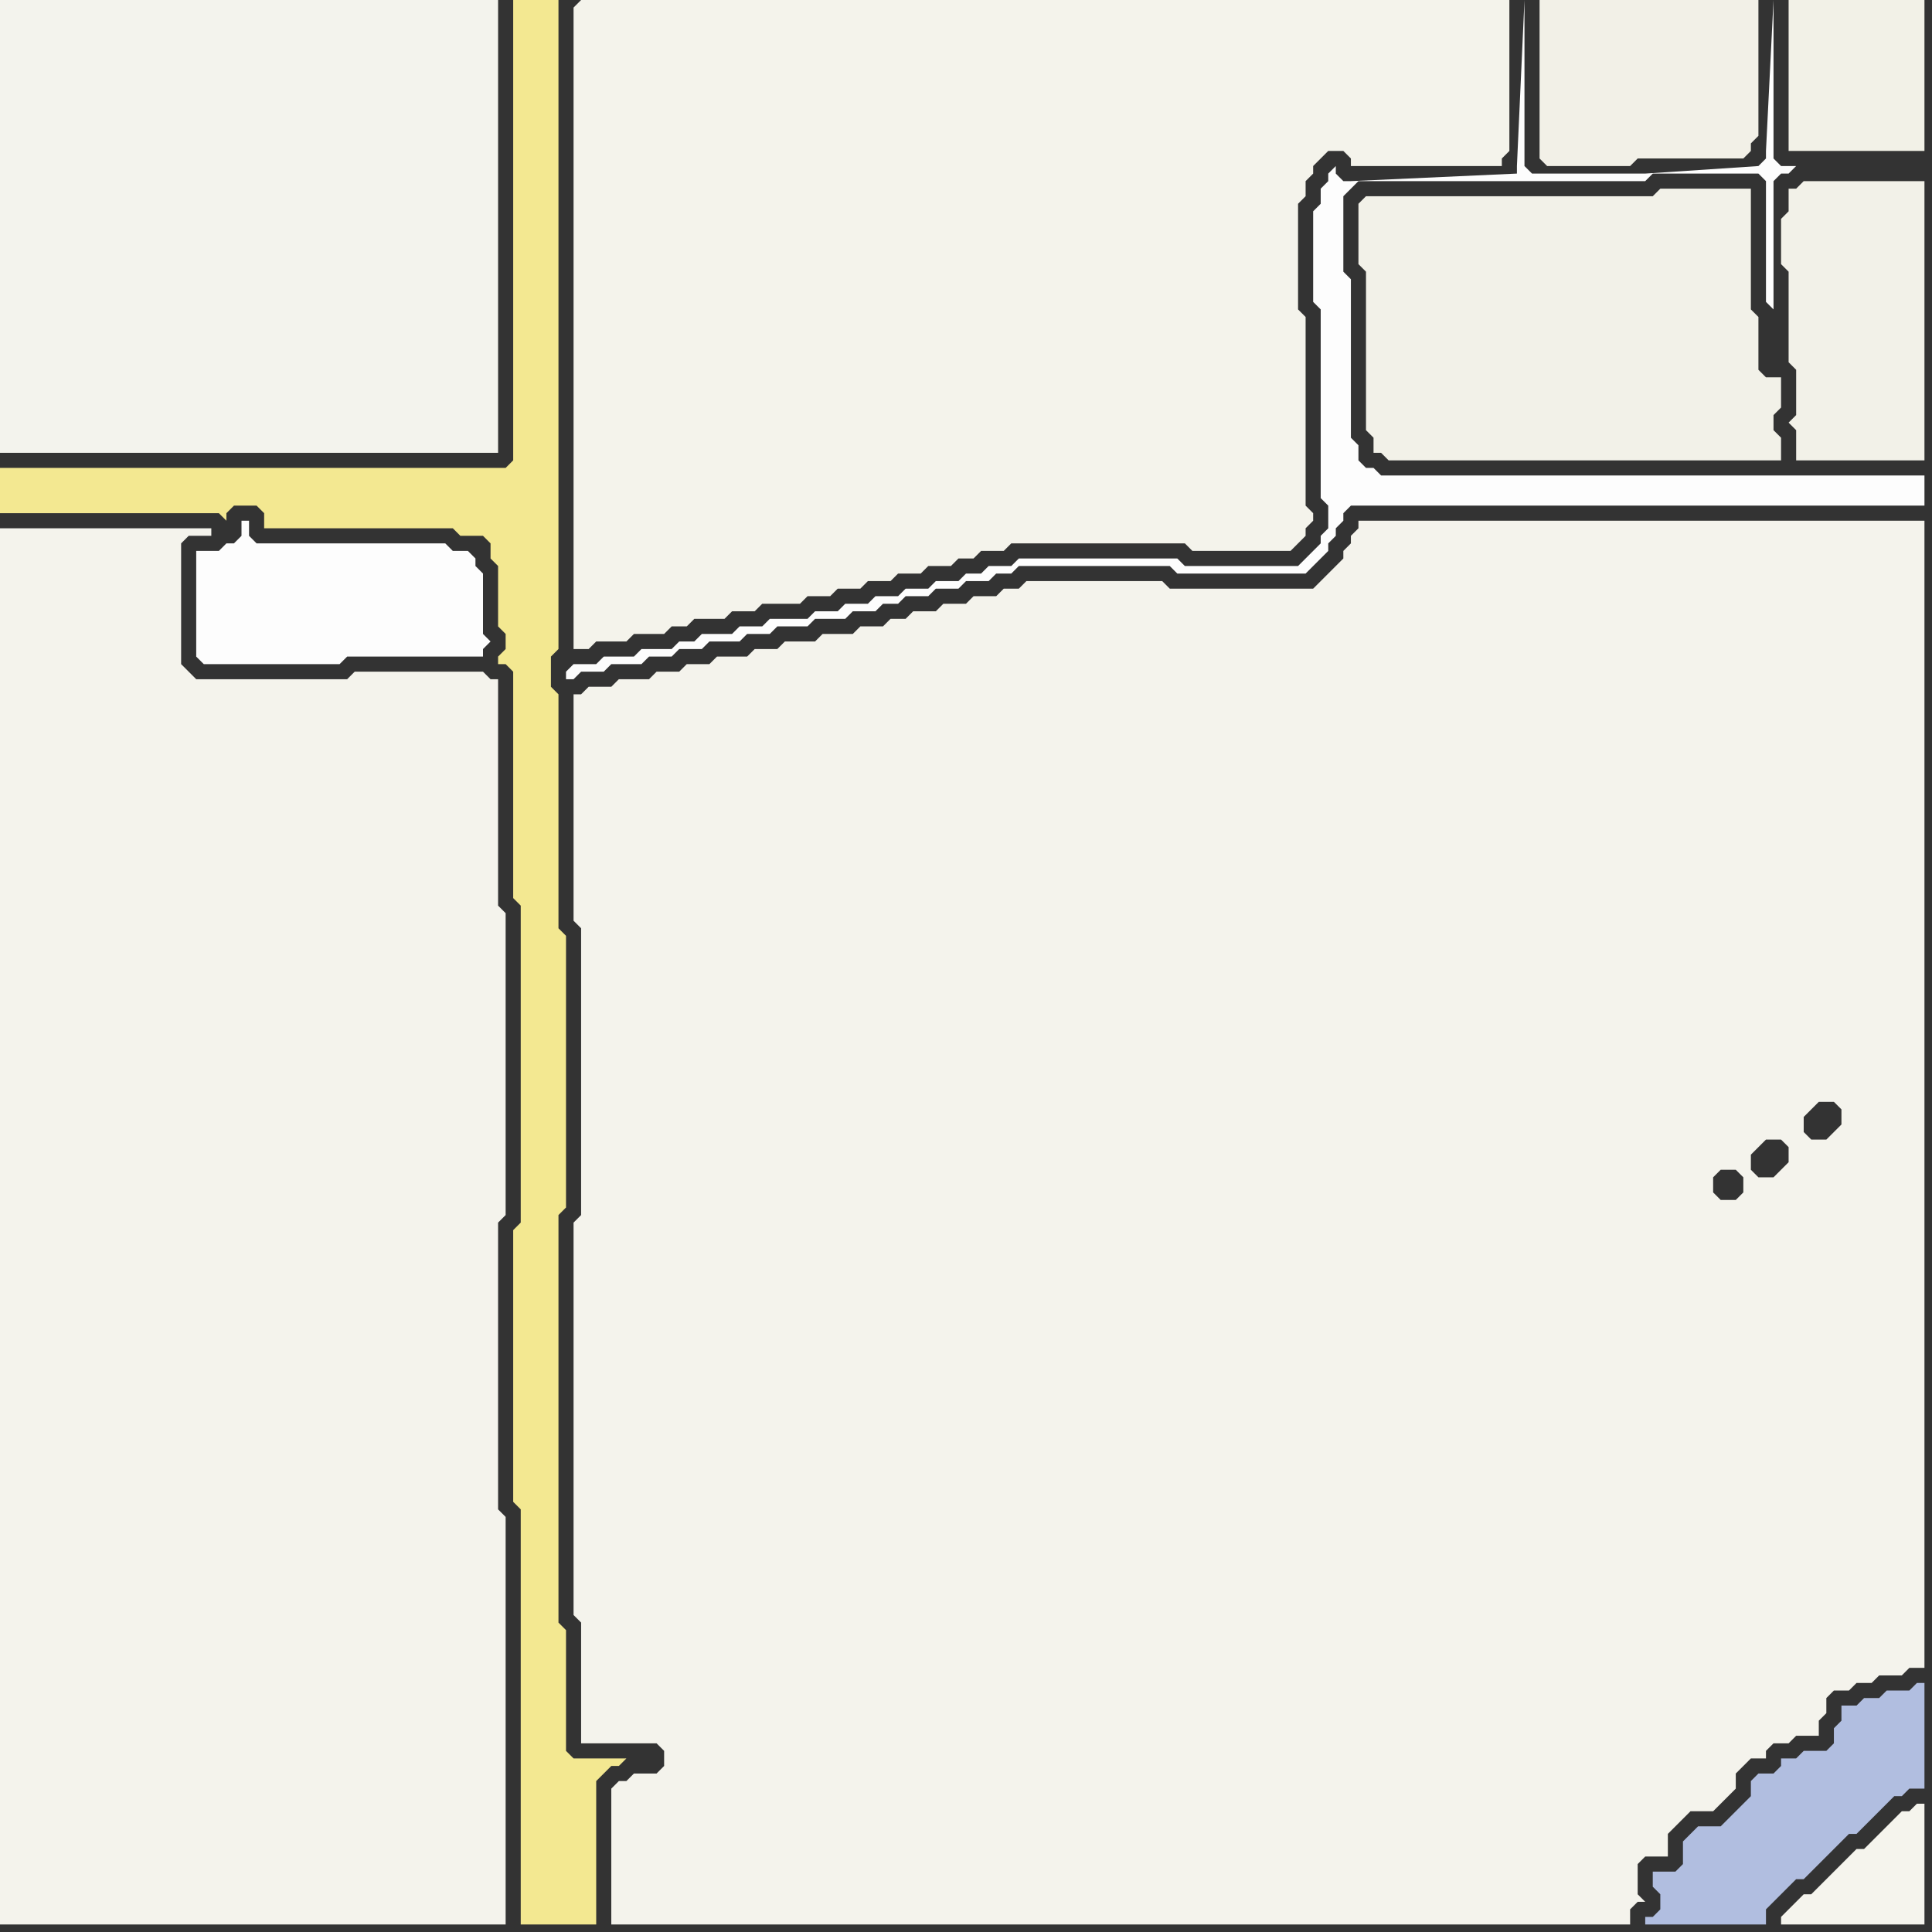 <svg width="256" height="256" xmlns="http://www.w3.org/2000/svg"><rect width="100%" height="100%" fill="#333333" stroke="none"/><script> 
var tempColor;
function hoverPath(evt){
obj = evt.target;
tempColor = obj.getAttribute("fill");
obj.setAttribute("fill","red");
//alert(tempColor);
//obj.setAttribute("stroke","red");}
function recoverPath(evt){
obj = evt.target;
obj.setAttribute("fill", tempColor);
//obj.setAttribute("stroke", tempColor);
}</script><path onmouseover="hoverPath(evt)" onmouseout="recoverPath(evt)" fill="rgb(243,243,237)" d="M  0,14l 0,46 66,0 0,-60 -66,0Z"/>
<path onmouseover="hoverPath(evt)" onmouseout="recoverPath(evt)" fill="rgb(243,232,145)" d="M  0,64l 0,4 29,0 1,1 0,-1 1,-1 3,0 1,1 0,2 25,0 1,1 3,0 1,1 0,2 1,1 0,8 1,1 0,2 -1,1 0,1 1,0 1,1 0,30 1,1 0,42 -1,1 0,36 1,1 0,55 10,0 0,-19 1,-1 1,-1 1,0 1,-1 -7,0 -1,-1 0,-16 -1,-1 0,-54 1,-1 0,-36 -1,-1 0,-31 -1,-1 0,-4 1,-1 0,-86 -6,0 0,61 -1,1 -67,0Z"/>
<path onmouseover="hoverPath(evt)" onmouseout="recoverPath(evt)" fill="rgb(244,243,236)" d="M  0,92l 0,163 67,0 0,-54 -1,-1 0,-38 1,-1 0,-40 -1,-1 0,-30 -1,0 -1,-1 -17,0 -1,1 -20,0 -1,-1 -1,-1 0,-16 1,-1 3,0 0,-1 -28,0Z"/>
<path onmouseover="hoverPath(evt)" onmouseout="recoverPath(evt)" fill="rgb(240,238,227)" d="M  47,85l 15,0 0,-8 -1,-1 0,-1 -32,0 0,1 -1,1 0,8 1,0 1,1 13,0 1,-1Z"/>
<path onmouseover="hoverPath(evt)" onmouseout="recoverPath(evt)" fill="rgb(253,253,253)" d="M  62,73l -2,0 -1,-1 -25,0 -1,-1 0,-2 -1,0 0,2 -1,1 -1,0 -1,1 -3,0 0,14 1,1 18,0 1,-1 18,0 0,-1 1,-1 -1,-1 0,-8 -1,-1 0,-1 -1,-1Z"/>
<path onmouseover="hoverPath(evt)" onmouseout="recoverPath(evt)" fill="rgb(244,243,235)" d="M  76,1l 0,85 2,0 1,-1 4,0 1,-1 4,0 1,-1 2,0 1,-1 4,0 1,-1 3,0 1,-1 5,0 1,-1 3,0 1,-1 3,0 1,-1 3,0 1,-1 3,0 1,-1 3,0 1,-1 2,0 1,-1 3,0 1,-1 23,0 1,1 13,0 1,-1 1,-1 0,-1 1,-1 0,-1 -1,-1 0,-25 -1,-1 0,-14 1,-1 0,-2 1,-1 0,-1 1,-1 1,-1 2,0 1,1 0,1 20,0 0,-1 1,-1 0,-20 -123,0 -1,1Z"/>
<path onmouseover="hoverPath(evt)" onmouseout="recoverPath(evt)" fill="rgb(253,253,253)" d="M  75,89l 0,1 1,0 1,-1 3,0 1,-1 4,0 1,-1 3,0 1,-1 3,0 1,-1 4,0 1,-1 3,0 1,-1 4,0 1,-1 4,0 1,-1 3,0 1,-1 2,0 1,-1 3,0 1,-1 3,0 1,-1 3,0 1,-1 2,0 1,-1 20,0 1,1 17,0 1,-1 1,-1 1,-1 0,-1 1,-1 0,-1 1,-1 0,-1 1,-1 76,0 0,-4 -72,0 -1,-1 -1,0 -1,-1 0,-2 -1,-1 0,-21 -1,-1 0,-10 1,-1 1,-1 38,0 1,-1 14,0 1,1 0,16 1,1 0,-17 1,-1 1,0 1,-1 -2,0 -1,-1 0,-21 -1,20 0,1 -1,1 -15,1 -15,0 -1,-1 0,-22 -1,22 0,1 -22,1 -1,0 -1,-1 0,-1 -1,1 0,1 -1,1 0,2 -1,1 0,12 1,1 0,25 1,1 0,3 -1,1 0,1 -1,1 -1,1 -1,1 -15,0 -1,-1 -21,0 -1,1 -3,0 -1,1 -2,0 -1,1 -3,0 -1,1 -3,0 -1,1 -3,0 -1,1 -3,0 -1,1 -3,0 -1,1 -5,0 -1,1 -3,0 -1,1 -4,0 -1,1 -2,0 -1,1 -4,0 -1,1 -4,0 -1,1 -3,0 -1,1Z"/>
<path onmouseover="hoverPath(evt)" onmouseout="recoverPath(evt)" fill="rgb(244,243,236)" d="M  83,236l -1,0 -1,1 0,18 135,0 0,-2 1,-1 1,0 -1,-1 0,-4 1,-1 3,0 0,-3 3,-3 3,0 3,-3 0,-2 1,-1 1,-1 2,0 0,-1 1,-1 2,0 1,-1 3,0 0,-2 1,-1 0,-2 1,-1 2,0 1,-1 2,0 1,-1 3,0 1,-1 2,0 0,-152 -75,0 0,1 -1,1 0,1 -1,1 0,1 -1,1 -1,1 -1,1 -1,1 -19,0 -1,-1 -18,0 -1,1 -2,0 -1,1 -3,0 -1,1 -3,0 -1,1 -3,0 -1,1 -2,0 -1,1 -3,0 -1,1 -4,0 -1,1 -4,0 -1,1 -3,0 -1,1 -4,0 -1,1 -3,0 -1,1 -3,0 -1,1 -4,0 -1,1 -3,0 -1,1 -1,0 0,30 1,1 0,38 -1,1 0,52 1,1 0,16 10,0 1,1 0,2 -1,1 -3,0 -1,1 161,-89 0,2 -1,1 -1,1 -2,0 -1,-1 0,-2 1,-1 1,-1 2,0 1,1 -161,89 154,-84 0,2 -1,1 -1,1 -2,0 -1,-1 0,-2 1,-1 1,-1 2,0 1,1 -154,84 148,-80 0,2 -1,1 -2,0 -1,-1 0,-2 1,-1 2,0 1,1 -148,80Z"/>
<path onmouseover="hoverPath(evt)" onmouseout="recoverPath(evt)" fill="rgb(242,241,232)" d="M  180,29l 0,6 1,1 0,21 1,1 0,2 1,0 1,1 52,0 0,-3 -1,-1 0,-2 1,-1 0,-4 -2,0 -1,-1 0,-7 -1,-1 0,-16 -12,0 -1,1 -38,0 -1,1Z"/>
<path onmouseover="hoverPath(evt)" onmouseout="recoverPath(evt)" fill="rgb(242,240,231)" d="M  206,0l -2,0 0,21 1,1 11,0 1,-1 14,0 1,-1 0,-1 1,-1 0,-18Z"/>
<path onmouseover="hoverPath(evt)" onmouseout="recoverPath(evt)" fill="rgb(177,190,224)" d="M  223,247l -1,1 -3,0 0,2 1,1 0,2 -1,1 -1,0 0,1 16,0 0,-2 1,-1 1,-1 1,-1 1,-1 1,0 1,-1 3,-3 1,-1 1,-1 1,0 1,-1 1,-1 1,-1 1,-1 1,-1 1,0 1,-1 2,0 0,-14 -1,0 -1,1 -3,0 -1,1 -2,0 -1,1 -2,0 0,2 -1,1 0,2 -1,1 -3,0 -1,1 -2,0 0,1 -1,1 -2,0 -1,1 0,2 -1,1 -1,1 -1,1 -1,1 -3,0 -1,1 -1,1Z"/>
<path onmouseover="hoverPath(evt)" onmouseout="recoverPath(evt)" fill="rgb(242,241,232)" d="M  238,58l 0,3 17,0 0,-37 -16,0 -1,1 -1,0 0,3 -1,1 0,6 1,1 0,12 1,1 0,6 -1,1 1,1Z"/>
<path onmouseover="hoverPath(evt)" onmouseout="recoverPath(evt)" fill="rgb(245,244,237)" d="M  237,253l -1,1 0,1 19,0 0,-16 -1,0 -1,1 -1,0 -1,1 -2,2 -1,1 -1,1 -1,0 -1,1 -2,2 -1,1 -2,2 -1,0 -2,2Z"/>
<path onmouseover="hoverPath(evt)" onmouseout="recoverPath(evt)" fill="rgb(242,241,231)" d="M  239,20l 16,0 0,-20 -18,0 0,20Z"/>
</svg>